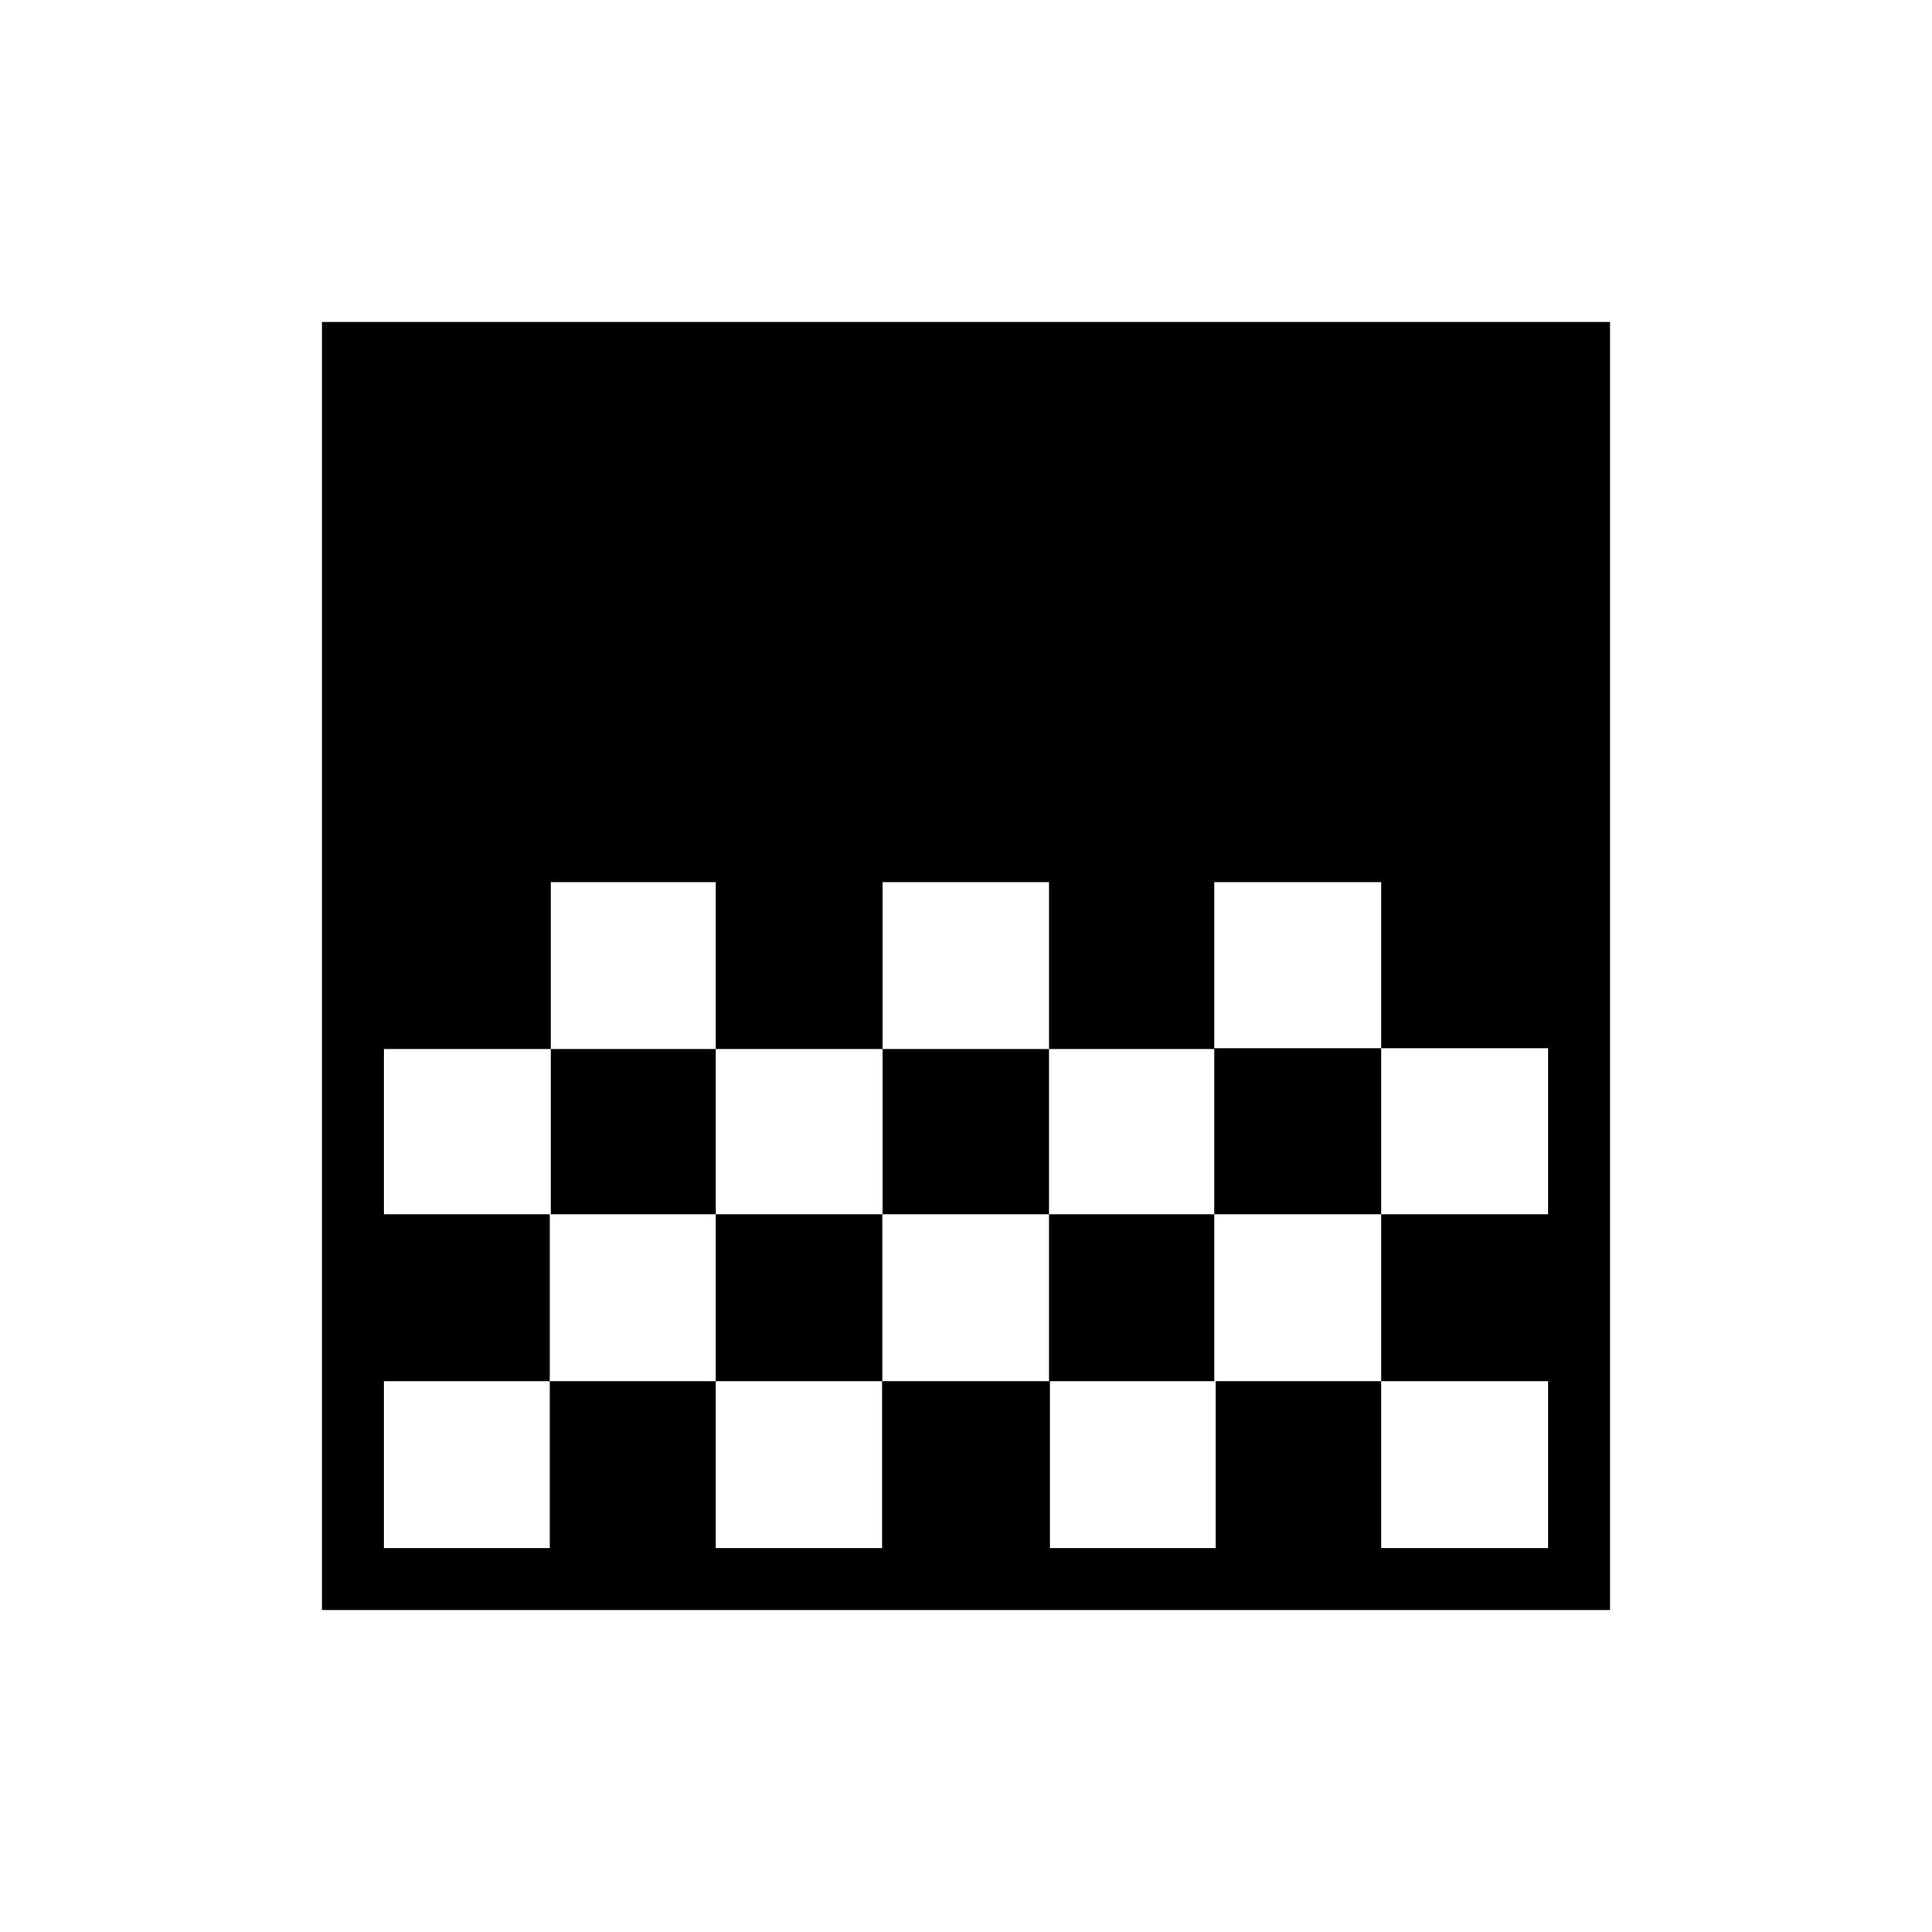 <svg xmlns="http://www.w3.org/2000/svg" height="48" viewBox="0 -960 960 960" width="48"><path d="M160-160v-640h640v640H160Zm278.54-361.69v82.92h82.69v-82.92h-82.69Zm-164.85 0v82.92h81.93v-82.92h-81.93Zm81.93 82.92v82.15h82.92v-82.15h-82.92Zm165.61 0v82.15h82.15v-82.15h-82.15Zm-330.46 0v82.15h82.92v-82.15h-82.92Zm412.61-82.92v82.54h82.93v82.53h82.92v-82.53h-82.92v-82.54h-82.93ZM273.19-356.62v82.93h-82.42v82.92h82.42v-82.92h82.43v82.92h82.67v-82.92h83.44v82.92h82.29v-82.92h82.29v82.92h82.92v-82.92h-82.92v-82.93h-82.93v82.93h-82.15v-82.93h-82.81v82.93h-82.8v-82.93h-82.43Zm496.04-165.07v82.92-82.92Zm0 165.07v82.93-82.93Z"/></svg>
